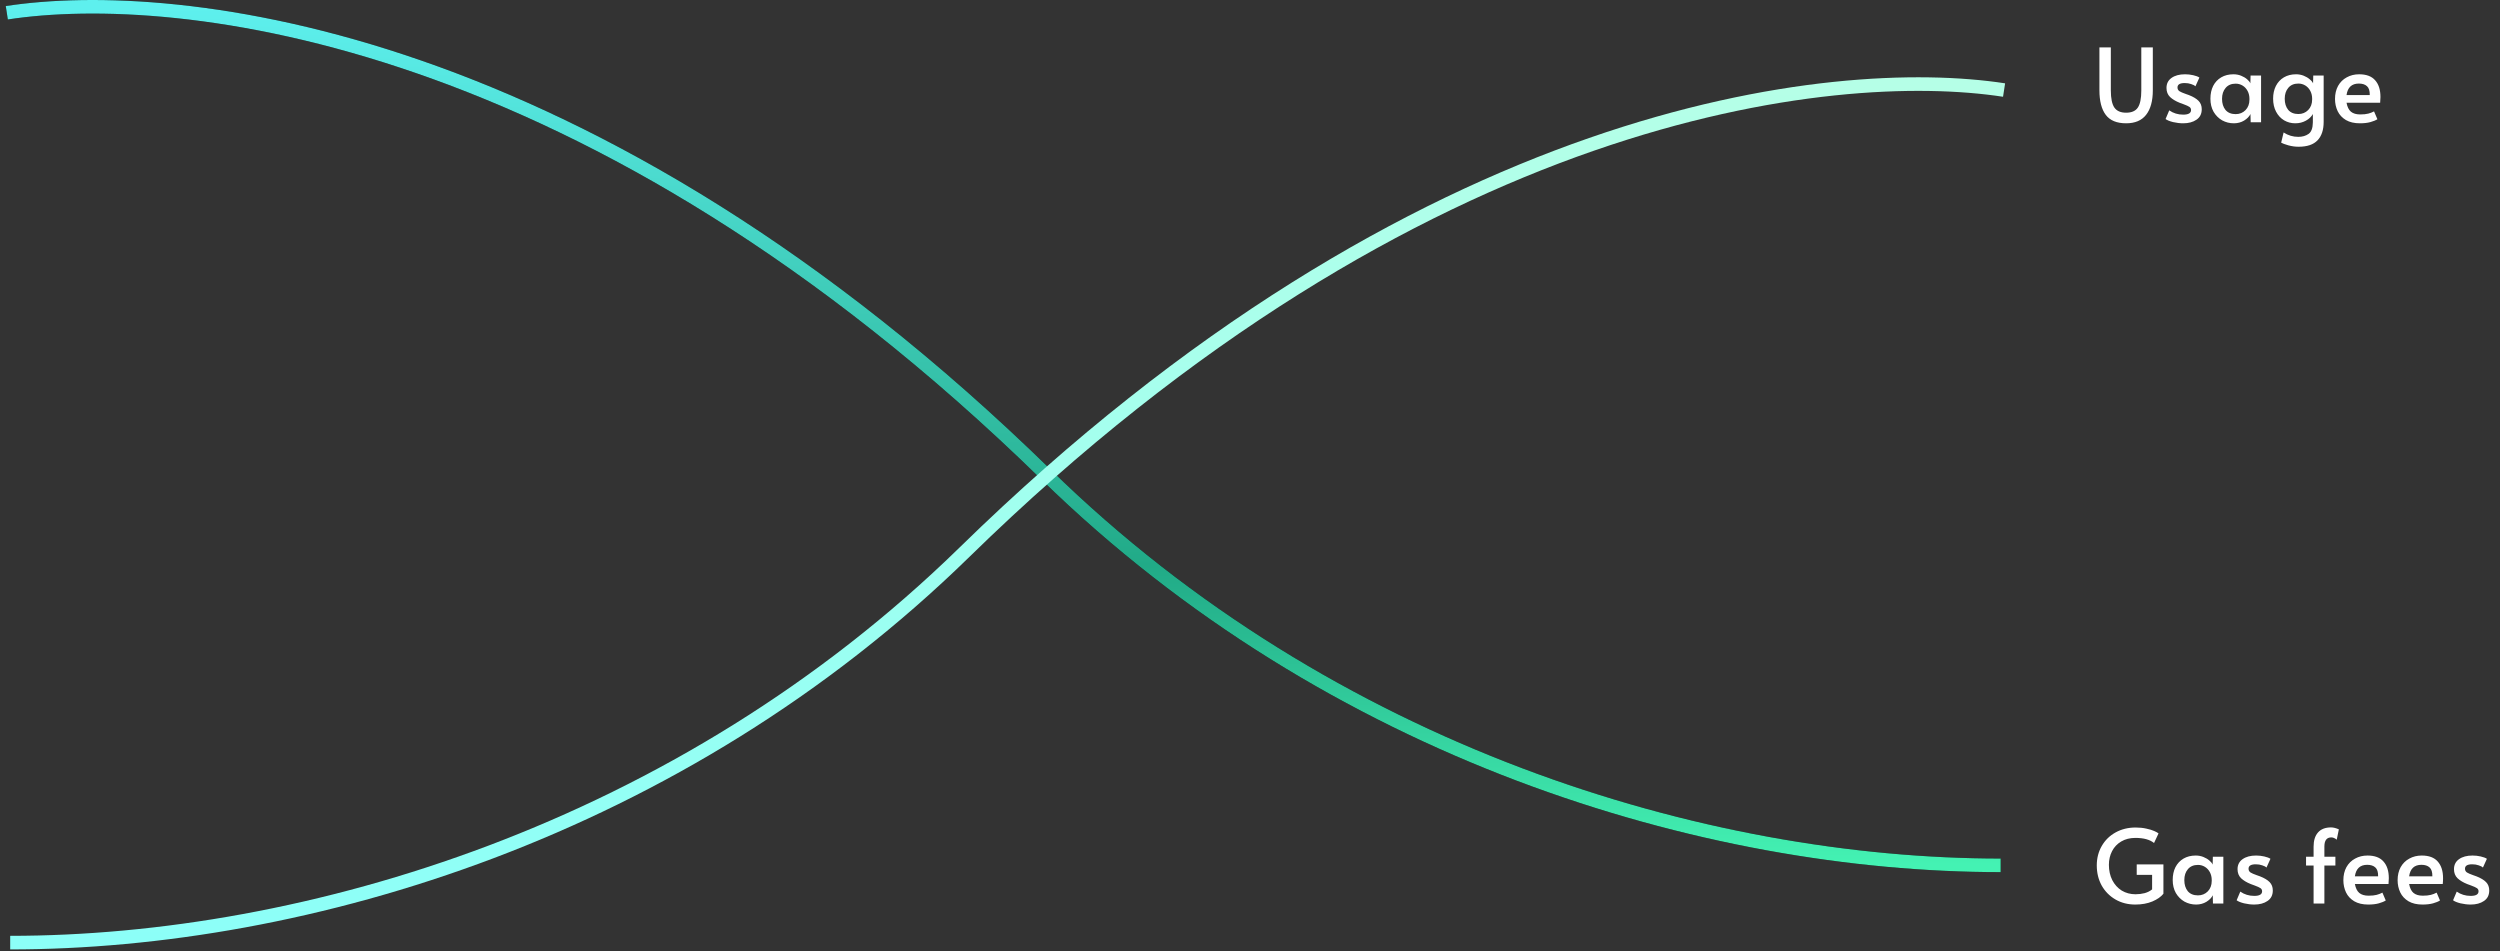 <svg width="368" height="140" viewBox="0 0 368 140" fill="none" xmlns="http://www.w3.org/2000/svg">
<rect x="0" y="0" width="368" height="140" fill="#333333" stroke="none"/>
<path d="M312.965 18.15C311.585 18.15 310.585 17.735 309.965 16.905C309.345 16.075 309.035 14.87 309.035 13.29V6.975H310.715V13.32C310.715 14.49 310.89 15.33 311.24 15.84C311.59 16.34 312.165 16.59 312.965 16.59C313.765 16.59 314.335 16.345 314.675 15.855C315.025 15.355 315.2 14.51 315.2 13.32V6.975H316.895V13.29C316.895 14.86 316.565 16.065 315.905 16.905C315.255 17.735 314.275 18.15 312.965 18.15ZM321.367 18.15C320.887 18.15 320.387 18.09 319.867 17.97C319.357 17.84 318.992 17.69 318.772 17.52L319.312 16.245C319.912 16.665 320.597 16.875 321.367 16.875C322.137 16.875 322.522 16.65 322.522 16.2C322.522 16 322.442 15.845 322.282 15.735C322.122 15.625 321.837 15.495 321.427 15.345L320.857 15.135C320.257 14.895 319.782 14.61 319.432 14.28C319.082 13.94 318.907 13.495 318.907 12.945C318.907 12.315 319.152 11.825 319.642 11.475C320.142 11.115 320.807 10.935 321.637 10.935C322.047 10.935 322.447 10.98 322.837 11.07C323.237 11.16 323.542 11.275 323.752 11.415L323.167 12.705C323.037 12.575 322.827 12.465 322.537 12.375C322.257 12.275 321.942 12.225 321.592 12.225C320.882 12.225 320.527 12.44 320.527 12.87C320.527 13.11 320.622 13.295 320.812 13.425C321.002 13.545 321.312 13.68 321.742 13.83C321.782 13.84 321.937 13.895 322.207 13.995C322.847 14.245 323.322 14.53 323.632 14.85C323.942 15.17 324.097 15.58 324.097 16.08C324.097 16.76 323.837 17.275 323.317 17.625C322.807 17.975 322.157 18.15 321.367 18.15ZM328.824 18.15C328.204 18.15 327.629 18.005 327.099 17.715C326.579 17.415 326.159 16.995 325.839 16.455C325.529 15.905 325.374 15.265 325.374 14.535C325.374 13.815 325.509 13.185 325.779 12.645C326.059 12.105 326.454 11.685 326.964 11.385C327.474 11.085 328.074 10.935 328.764 10.935C329.164 10.935 329.539 11.005 329.889 11.145C330.239 11.285 330.534 11.46 330.774 11.67C331.014 11.87 331.174 12.07 331.254 12.27L331.284 11.115H332.829V18H331.299L331.269 16.785C331.099 17.145 330.789 17.465 330.339 17.745C329.889 18.015 329.384 18.15 328.824 18.15ZM329.094 16.8C329.664 16.8 330.144 16.605 330.534 16.215C330.924 15.815 331.119 15.295 331.119 14.655V14.55C331.119 14.12 331.029 13.735 330.849 13.395C330.669 13.055 330.424 12.79 330.114 12.6C329.804 12.41 329.464 12.315 329.094 12.315C328.454 12.315 327.959 12.525 327.609 12.945C327.259 13.355 327.084 13.89 327.084 14.55C327.084 15.22 327.254 15.765 327.594 16.185C327.944 16.595 328.444 16.8 329.094 16.8ZM338.352 21.6C337.842 21.6 337.337 21.53 336.837 21.39C336.347 21.25 335.997 21.12 335.787 21L336.147 19.5C336.807 19.93 337.527 20.145 338.307 20.145C338.907 20.145 339.412 20 339.822 19.71C340.232 19.42 340.442 18.855 340.452 18.015V16.785C340.242 17.175 339.902 17.5 339.432 17.76C338.962 18.02 338.442 18.15 337.872 18.15C337.272 18.15 336.722 18.005 336.222 17.715C335.722 17.415 335.327 16.99 335.037 16.44C334.747 15.89 334.602 15.25 334.602 14.52C334.602 13.82 334.737 13.2 335.007 12.66C335.287 12.11 335.682 11.685 336.192 11.385C336.702 11.085 337.297 10.935 337.977 10.935C338.377 10.935 338.752 11.005 339.102 11.145C339.452 11.285 339.747 11.46 339.987 11.67C340.237 11.87 340.402 12.07 340.482 12.27L340.512 11.115H342.042V17.955C342.042 19.125 341.742 20.025 341.142 20.655C340.542 21.285 339.612 21.6 338.352 21.6ZM338.322 16.785C338.892 16.785 339.372 16.59 339.762 16.2C340.152 15.8 340.347 15.28 340.347 14.64V14.535C340.347 14.105 340.257 13.72 340.077 13.38C339.897 13.04 339.652 12.775 339.342 12.585C339.032 12.395 338.692 12.3 338.322 12.3C337.682 12.3 337.187 12.51 336.837 12.93C336.487 13.34 336.312 13.875 336.312 14.535C336.312 15.205 336.482 15.75 336.822 16.17C337.172 16.58 337.672 16.785 338.322 16.785ZM347.374 18.15C346.554 18.15 345.869 17.99 345.319 17.67C344.769 17.34 344.364 16.905 344.104 16.365C343.844 15.815 343.714 15.215 343.714 14.565C343.714 13.835 343.864 13.195 344.164 12.645C344.474 12.095 344.899 11.675 345.439 11.385C345.979 11.085 346.589 10.935 347.269 10.935C348.329 10.935 349.114 11.23 349.624 11.82C350.144 12.4 350.404 13.22 350.404 14.28C350.404 14.55 350.389 14.83 350.359 15.12H345.409C345.519 15.73 345.734 16.17 346.054 16.44C346.384 16.71 346.839 16.845 347.419 16.845C347.899 16.845 348.294 16.805 348.604 16.725C348.914 16.645 349.199 16.535 349.459 16.395L349.954 17.55C349.704 17.71 349.364 17.85 348.934 17.97C348.504 18.09 347.984 18.15 347.374 18.15ZM348.829 13.995C348.839 13.375 348.704 12.94 348.424 12.69C348.144 12.43 347.744 12.3 347.224 12.3C346.174 12.3 345.569 12.865 345.409 13.995H348.829Z" fill="white"/>
<path d="M314.315 133.15C313.225 133.15 312.25 132.9 311.39 132.4C310.53 131.9 309.855 131.215 309.365 130.345C308.885 129.465 308.645 128.48 308.645 127.39C308.645 126.33 308.89 125.375 309.38 124.525C309.87 123.675 310.55 123.01 311.42 122.53C312.29 122.05 313.27 121.81 314.36 121.81C314.95 121.81 315.48 121.865 315.95 121.975C316.43 122.075 316.82 122.195 317.12 122.335C317.42 122.465 317.625 122.58 317.735 122.68L317.075 124.09C316.455 123.59 315.54 123.34 314.33 123.34C313.53 123.34 312.835 123.515 312.245 123.865C311.655 124.215 311.205 124.69 310.895 125.29C310.585 125.89 310.43 126.56 310.43 127.3C310.43 128.14 310.595 128.89 310.925 129.55C311.265 130.21 311.73 130.725 312.32 131.095C312.92 131.455 313.595 131.635 314.345 131.635C314.815 131.635 315.265 131.58 315.695 131.47C316.125 131.35 316.49 131.165 316.79 130.915V128.785H314.525V127.24H318.455V131.56C318.095 132.01 317.55 132.39 316.82 132.7C316.1 133 315.265 133.15 314.315 133.15ZM323.272 133.15C322.652 133.15 322.077 133.005 321.547 132.715C321.027 132.415 320.607 131.995 320.287 131.455C319.977 130.905 319.822 130.265 319.822 129.535C319.822 128.815 319.957 128.185 320.227 127.645C320.507 127.105 320.902 126.685 321.412 126.385C321.922 126.085 322.522 125.935 323.212 125.935C323.612 125.935 323.987 126.005 324.337 126.145C324.687 126.285 324.982 126.46 325.222 126.67C325.462 126.87 325.622 127.07 325.702 127.27L325.732 126.115H327.277V133H325.747L325.717 131.785C325.547 132.145 325.237 132.465 324.787 132.745C324.337 133.015 323.832 133.15 323.272 133.15ZM323.542 131.8C324.112 131.8 324.592 131.605 324.982 131.215C325.372 130.815 325.567 130.295 325.567 129.655V129.55C325.567 129.12 325.477 128.735 325.297 128.395C325.117 128.055 324.872 127.79 324.562 127.6C324.252 127.41 323.912 127.315 323.542 127.315C322.902 127.315 322.407 127.525 322.057 127.945C321.707 128.355 321.532 128.89 321.532 129.55C321.532 130.22 321.702 130.765 322.042 131.185C322.392 131.595 322.892 131.8 323.542 131.8ZM331.826 133.15C331.346 133.15 330.846 133.09 330.326 132.97C329.816 132.84 329.451 132.69 329.231 132.52L329.771 131.245C330.371 131.665 331.056 131.875 331.826 131.875C332.596 131.875 332.981 131.65 332.981 131.2C332.981 131 332.901 130.845 332.741 130.735C332.581 130.625 332.296 130.495 331.886 130.345L331.316 130.135C330.716 129.895 330.241 129.61 329.891 129.28C329.541 128.94 329.366 128.495 329.366 127.945C329.366 127.315 329.611 126.825 330.101 126.475C330.601 126.115 331.266 125.935 332.096 125.935C332.506 125.935 332.906 125.98 333.296 126.07C333.696 126.16 334.001 126.275 334.211 126.415L333.626 127.705C333.496 127.575 333.286 127.465 332.996 127.375C332.716 127.275 332.401 127.225 332.051 127.225C331.341 127.225 330.986 127.44 330.986 127.87C330.986 128.11 331.081 128.295 331.271 128.425C331.461 128.545 331.771 128.68 332.201 128.83C332.241 128.84 332.396 128.895 332.666 128.995C333.306 129.245 333.781 129.53 334.091 129.85C334.401 130.17 334.556 130.58 334.556 131.08C334.556 131.76 334.296 132.275 333.776 132.625C333.266 132.975 332.616 133.15 331.826 133.15ZM340.56 127.405H339.45V126.115H340.56V124.63C340.56 123.73 340.775 123.035 341.205 122.545C341.645 122.045 342.285 121.795 343.125 121.795C343.465 121.795 343.85 121.89 344.28 122.08L343.965 123.61C343.895 123.53 343.785 123.455 343.635 123.385C343.495 123.305 343.34 123.265 343.17 123.265C342.5 123.265 342.16 123.7 342.15 124.57V126.115H343.77V127.405H342.15V133H340.56V127.405ZM348.604 133.15C347.784 133.15 347.099 132.99 346.549 132.67C345.999 132.34 345.594 131.905 345.334 131.365C345.074 130.815 344.944 130.215 344.944 129.565C344.944 128.835 345.094 128.195 345.394 127.645C345.704 127.095 346.129 126.675 346.669 126.385C347.209 126.085 347.819 125.935 348.499 125.935C349.559 125.935 350.344 126.23 350.854 126.82C351.374 127.4 351.634 128.22 351.634 129.28C351.634 129.55 351.619 129.83 351.589 130.12H346.639C346.749 130.73 346.964 131.17 347.284 131.44C347.614 131.71 348.069 131.845 348.649 131.845C349.129 131.845 349.524 131.805 349.834 131.725C350.144 131.645 350.429 131.535 350.689 131.395L351.184 132.55C350.934 132.71 350.594 132.85 350.164 132.97C349.734 133.09 349.214 133.15 348.604 133.15ZM350.059 128.995C350.069 128.375 349.934 127.94 349.654 127.69C349.374 127.43 348.974 127.3 348.454 127.3C347.404 127.3 346.799 127.865 346.639 128.995H350.059ZM356.588 133.15C355.768 133.15 355.083 132.99 354.533 132.67C353.983 132.34 353.578 131.905 353.318 131.365C353.058 130.815 352.928 130.215 352.928 129.565C352.928 128.835 353.078 128.195 353.378 127.645C353.688 127.095 354.113 126.675 354.653 126.385C355.193 126.085 355.803 125.935 356.483 125.935C357.543 125.935 358.328 126.23 358.838 126.82C359.358 127.4 359.618 128.22 359.618 129.28C359.618 129.55 359.603 129.83 359.573 130.12H354.623C354.733 130.73 354.948 131.17 355.268 131.44C355.598 131.71 356.053 131.845 356.633 131.845C357.113 131.845 357.508 131.805 357.818 131.725C358.128 131.645 358.413 131.535 358.673 131.395L359.168 132.55C358.918 132.71 358.578 132.85 358.148 132.97C357.718 133.09 357.198 133.15 356.588 133.15ZM358.043 128.995C358.053 128.375 357.918 127.94 357.638 127.69C357.358 127.43 356.958 127.3 356.438 127.3C355.388 127.3 354.783 127.865 354.623 128.995H358.043ZM363.686 133.15C363.206 133.15 362.706 133.09 362.186 132.97C361.676 132.84 361.311 132.69 361.091 132.52L361.631 131.245C362.231 131.665 362.916 131.875 363.686 131.875C364.456 131.875 364.841 131.65 364.841 131.2C364.841 131 364.761 130.845 364.601 130.735C364.441 130.625 364.156 130.495 363.746 130.345L363.176 130.135C362.576 129.895 362.101 129.61 361.751 129.28C361.401 128.94 361.226 128.495 361.226 127.945C361.226 127.315 361.471 126.825 361.961 126.475C362.461 126.115 363.126 125.935 363.956 125.935C364.366 125.935 364.766 125.98 365.156 126.07C365.556 126.16 365.861 126.275 366.071 126.415L365.486 127.705C365.356 127.575 365.146 127.465 364.856 127.375C364.576 127.275 364.261 127.225 363.911 127.225C363.201 127.225 362.846 127.44 362.846 127.87C362.846 128.11 362.941 128.295 363.131 128.425C363.321 128.545 363.631 128.68 364.061 128.83C364.101 128.84 364.256 128.895 364.526 128.995C365.166 129.245 365.641 129.53 365.951 129.85C366.261 130.17 366.416 130.58 366.416 131.08C366.416 131.76 366.156 132.275 365.636 132.625C365.126 132.975 364.476 133.15 363.686 133.15Z" fill="white"/>
<path d="M1 1.878C26 -1.956 87 4.377 154 69.878C195.938 110.877 251 127.378 294.5 127.378" stroke="black" stroke-width="2"/>
<path d="M1 1.878C26 -1.956 87 4.377 154 69.878C195.938 110.877 251 127.378 294.5 127.378" stroke="url(#paint0_linear)" stroke-width="2"/>
<path d="M295 13.255C270 9.422 209 15.755 142 81.255C100.062 122.255 45 138.755 1.5 138.755" stroke="url(#paint1_linear)" stroke-width="2"/>
<defs>
<linearGradient id="paint0_linear" x1="147.75" y1="1" x2="147.75" y2="127.378" gradientUnits="userSpaceOnUse">
<stop stop-color="#5EF0EE"/>
<stop offset="0.651" stop-color="#21AA87"/>
<stop offset="1" stop-color="#44F2B3"/>
</linearGradient>
<linearGradient id="paint1_linear" x1="148.25" y1="12.377" x2="148.25" y2="138.755" gradientUnits="userSpaceOnUse">
<stop stop-color="#B5FFE7"/>
<stop offset="1" stop-color="#8CFFF8"/>
</linearGradient>
</defs>
</svg>
